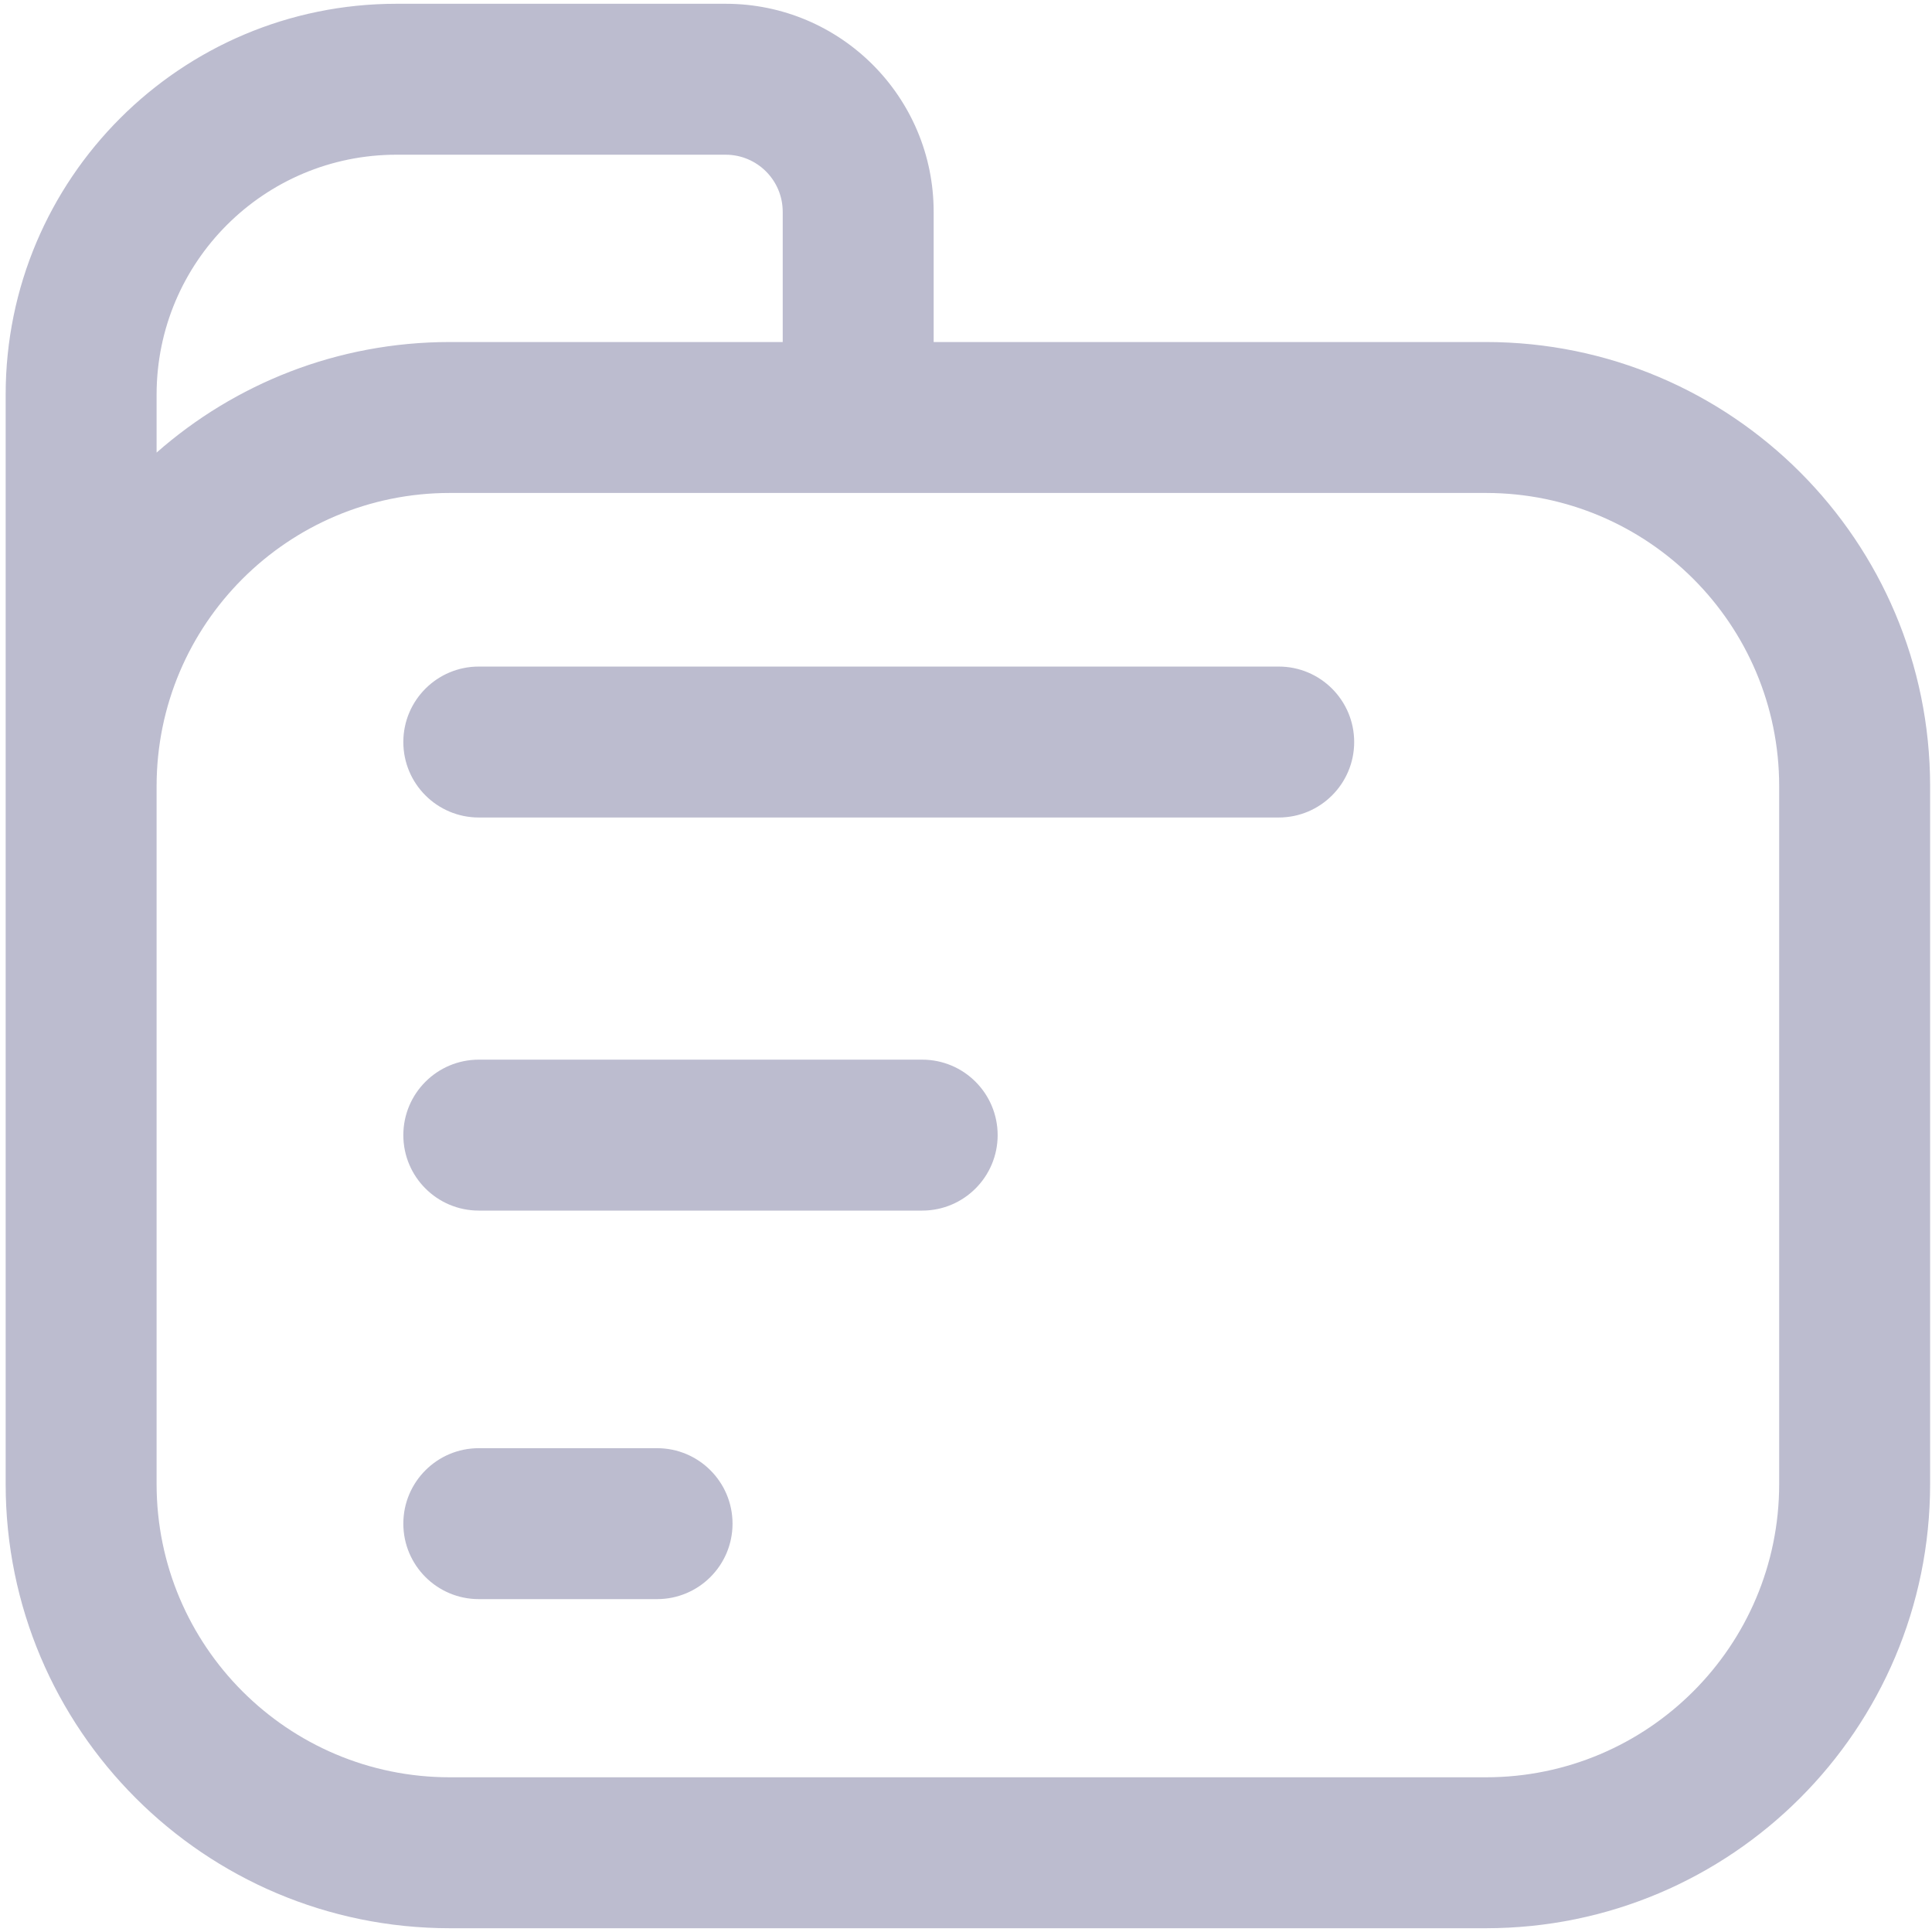 <svg width="512" height="512" viewBox="0 0 512 512" fill="none" xmlns="http://www.w3.org/2000/svg">
<path fill-rule="evenodd" clip-rule="evenodd" d="M1.5 104.583C1.5 47.376 47.876 1 105.083 1L192.299 1C222.746 1 247.428 25.682 247.428 56.129V90.639L393.781 90.639C458.796 90.639 511.5 143.343 511.5 208.358L511.5 393.281C511.5 458.295 458.796 511 393.781 511L119.219 511C54.205 511 1.5 458.295 1.5 393.281L1.5 316.567L1.5 208.358L1.5 104.583ZM207.428 56.129V90.639L119.219 90.639C89.434 90.639 62.233 101.7 41.5 119.939V104.583C41.5 69.467 69.967 41 105.083 41L192.299 41C200.655 41 207.428 47.773 207.428 56.129ZM41.5 316.567L41.5 208.358C41.5 165.435 76.296 130.639 119.219 130.639L393.781 130.639C436.704 130.639 471.5 165.435 471.5 208.358L471.5 393.281C471.5 436.204 436.704 471 393.781 471L119.219 471C76.296 471 41.5 436.204 41.5 393.281L41.5 316.567ZM126.887 176.646C115.841 176.646 106.887 185.601 106.887 196.646C106.887 207.692 115.841 216.646 126.887 216.646H338.871C349.917 216.646 358.871 207.692 358.871 196.646C358.871 185.601 349.917 176.646 338.871 176.646H126.887ZM106.887 300.82C106.887 289.775 115.841 280.82 126.887 280.82L244.387 280.82C255.432 280.82 264.387 289.775 264.387 300.82C264.387 311.866 255.432 320.82 244.387 320.82L126.887 320.82C115.841 320.82 106.887 311.866 106.887 300.82ZM126.887 383.784C115.841 383.784 106.887 392.738 106.887 403.784C106.887 414.83 115.841 423.784 126.887 423.784H174.129C185.175 423.784 194.129 414.83 194.129 403.784C194.129 392.738 185.175 383.784 174.129 383.784H126.887Z" fill="#BCBCCF"/>
</svg>
